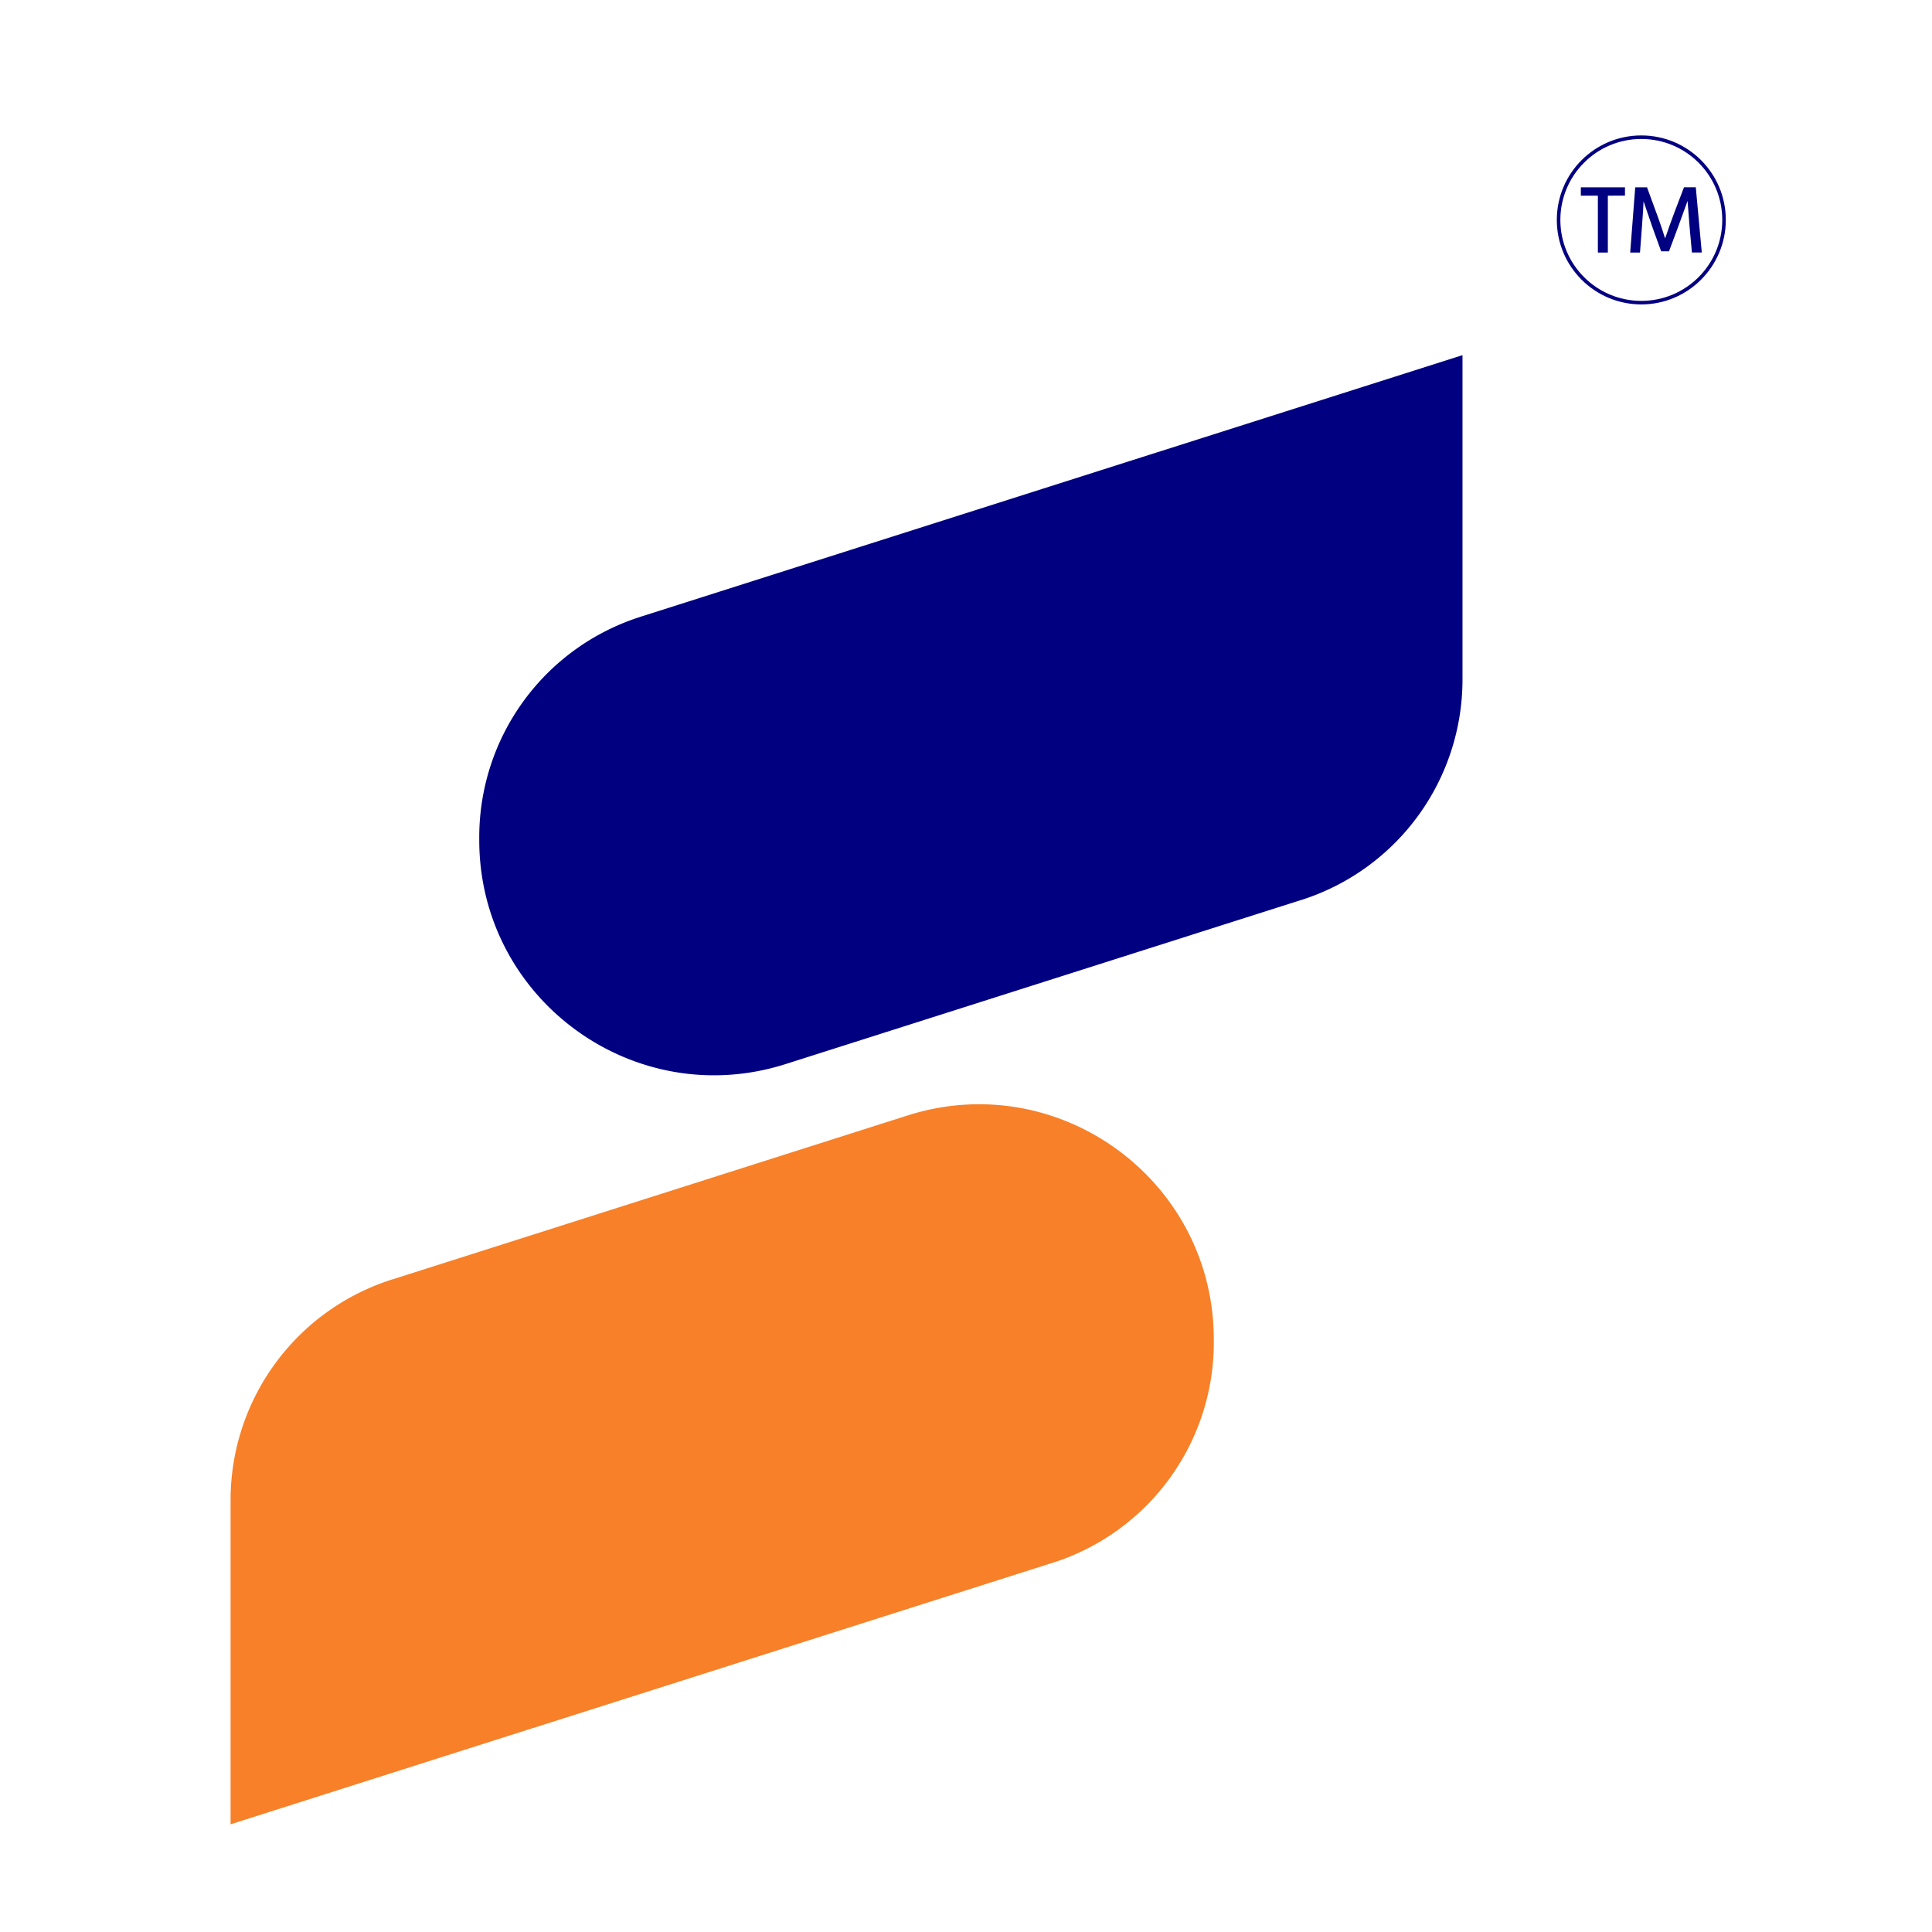<svg id="Layer_1" data-name="Layer 1" xmlns="http://www.w3.org/2000/svg" viewBox="0 0 1200 1200"><defs><style>.cls-1{fill:navy;}.cls-2{fill:#f78028;}.cls-3{fill:none;stroke:#040081;stroke-miterlimit:10;stroke-width:2.2px;}</style></defs><path class="cls-1" d="M908.38,220.59V422.07a143.71,143.71,0,0,1-99.45,136.72c-.21.08-.47.12-.68.21l-1.64.5L488,660.9c-94.17,30-190.33-40.3-190.33-139.17V520a143.6,143.6,0,0,1,100-136.84c0-.05,0-.05.08-.05l.8-.25c.3-.08.64-.21.93-.29L718,281.17l3.17-1c.08,0,.21,0,.3-.09Z"/><path class="cls-2" d="M753.92,832v1.77A143.61,143.61,0,0,1,654,970.63s0,0-.08,0l-.81.25-.92.3-318.6,101.35-3.17,1c-.08,0-.21,0-.3.08l-186.9,59.49V931.67A143.71,143.71,0,0,1,242.63,795c.21-.09.46-.13.68-.22l1.64-.5,318.64-101.4C657.76,662.84,753.92,733.15,753.92,832Z"/><circle class="cls-3" cx="1019.45" cy="136.6" r="51.38"/><path class="cls-1" d="M1009.3,116.35v5.17H998.66v35.34h-6.19V121.52H981.89v-5.17Z"/><path class="cls-1" d="M1012.54,156.86l3.13-40.51H1023l5.41,14.79q1.44,3.78,2.88,8c1,2.82,1.68,5,2.16,6.58l.79,2.34q2.76-8.16,6.07-16.94l5.65-14.79h7.33l3.72,40.51h-6.13L1049.44,141l-1.26-16.22q-2.7,7.62-5.89,16.22l-5.65,15.09h-4.87L1026.3,141l-5.47-16q0,2.64-1,16l-1.2,15.87Z"/></svg>